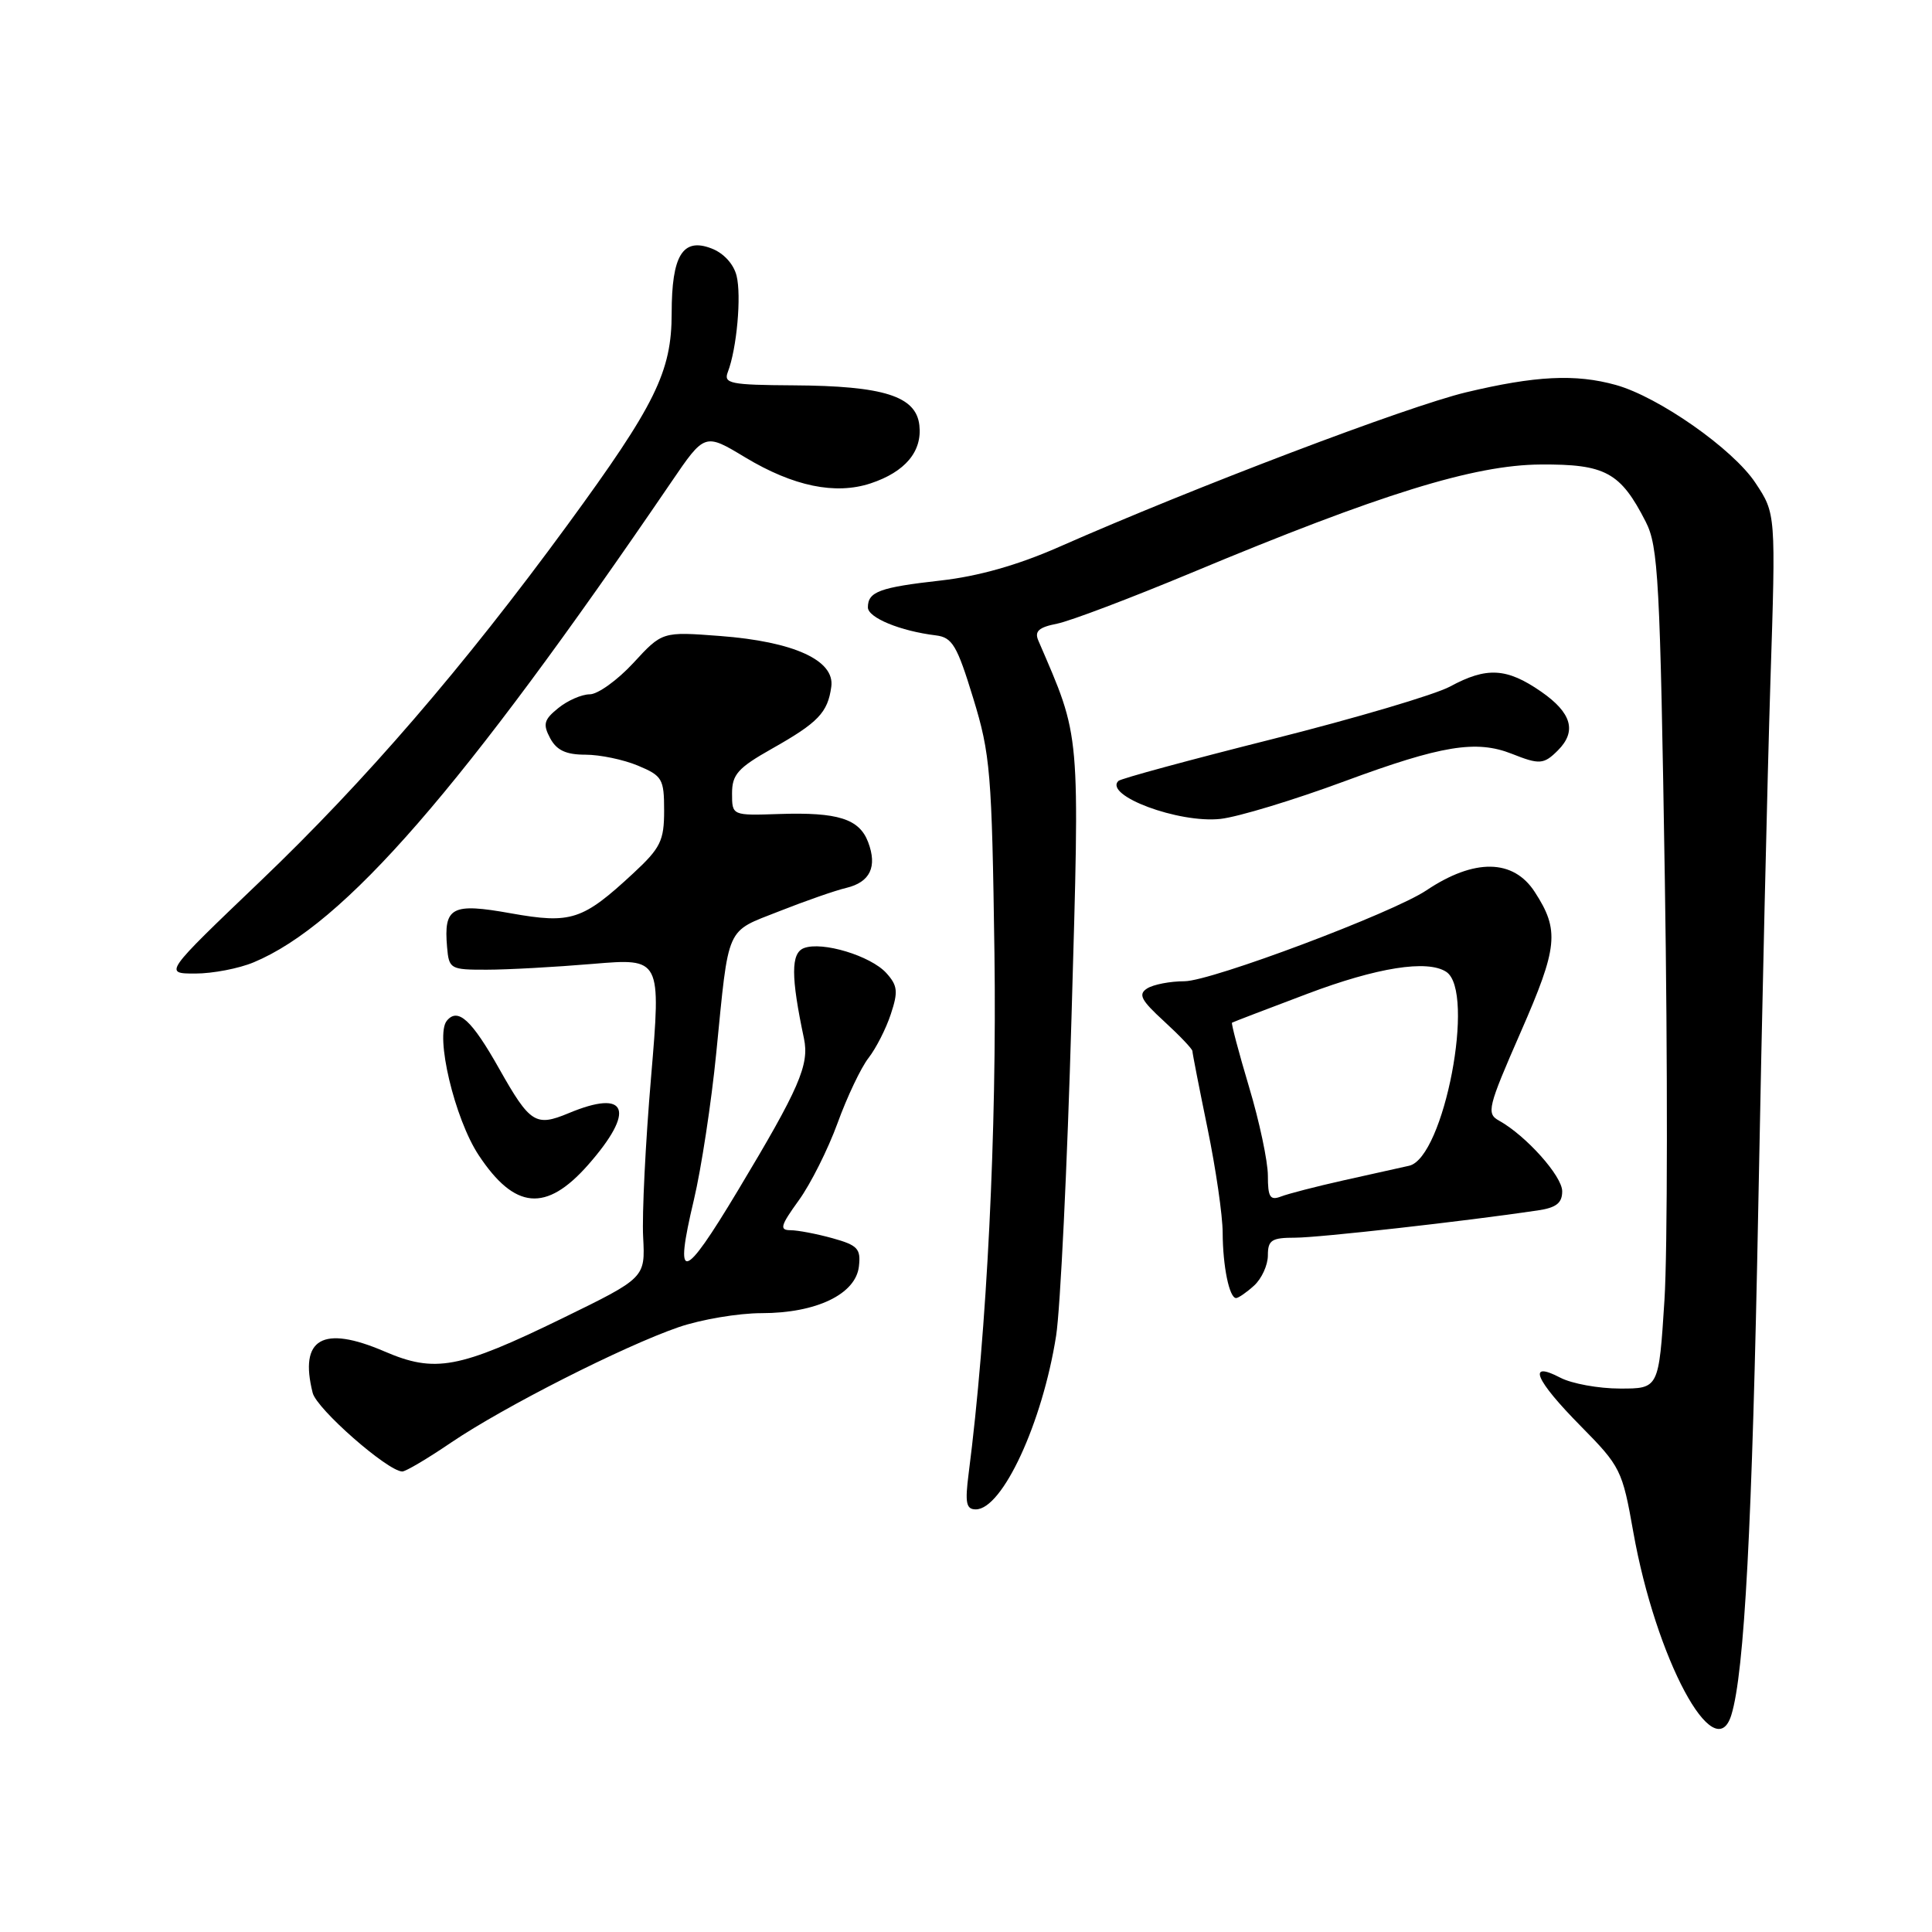 <?xml version="1.0" encoding="UTF-8" standalone="no"?>
<!DOCTYPE svg PUBLIC "-//W3C//DTD SVG 1.1//EN" "http://www.w3.org/Graphics/SVG/1.1/DTD/svg11.dtd" >
<svg xmlns="http://www.w3.org/2000/svg" xmlns:xlink="http://www.w3.org/1999/xlink" version="1.1" viewBox="0 0 256 256">
 <g >
 <path fill="currentColor"
d=" M 229.41 227.25 C 231.15 221.62 232.18 202.13 232.98 160.00 C 233.47 133.88 234.20 102.50 234.59 90.28 C 235.31 68.06 235.31 68.06 232.60 63.98 C 229.64 59.50 219.78 52.59 214.11 51.01 C 208.75 49.52 203.45 49.79 194.24 51.99 C 186.43 53.87 158.27 64.56 140.31 72.48 C 134.86 74.88 129.63 76.36 124.66 76.92 C 116.56 77.83 115.00 78.40 115.00 80.48 C 115.00 81.85 119.30 83.62 124.00 84.19 C 126.19 84.46 126.81 85.51 128.95 92.50 C 131.23 99.94 131.43 102.32 131.77 126.33 C 132.09 149.84 130.78 176.39 128.35 195.25 C 127.85 199.15 128.02 200.00 129.30 200.00 C 132.82 200.00 138.13 188.53 139.94 177.00 C 140.50 173.43 141.42 154.43 141.98 134.80 C 143.08 96.23 143.24 98.02 137.59 84.89 C 137.05 83.65 137.63 83.12 140.07 82.64 C 141.82 82.29 149.83 79.25 157.87 75.90 C 182.90 65.45 195.33 61.60 204.14 61.55 C 212.72 61.49 214.72 62.58 218.06 69.12 C 219.74 72.40 219.97 76.75 220.60 116.62 C 220.98 140.75 220.96 165.79 220.55 172.25 C 219.80 184.00 219.80 184.00 214.65 183.99 C 211.82 183.99 208.26 183.34 206.75 182.55 C 202.30 180.23 203.40 182.83 209.46 188.97 C 214.73 194.31 214.97 194.79 216.42 203.00 C 219.40 219.77 227.21 234.36 229.41 227.25 Z  M 59.80 191.13 C 66.77 186.41 82.58 178.39 89.91 175.86 C 92.88 174.84 97.83 174.00 100.91 174.00 C 108.16 174.00 113.39 171.49 113.81 167.81 C 114.08 165.46 113.65 165.00 110.31 164.07 C 108.21 163.49 105.71 163.01 104.74 163.01 C 103.25 163.00 103.42 162.41 105.83 159.07 C 107.40 156.91 109.71 152.30 110.98 148.82 C 112.24 145.34 114.09 141.46 115.08 140.19 C 116.07 138.92 117.41 136.30 118.04 134.37 C 119.03 131.39 118.94 130.59 117.44 128.93 C 115.37 126.65 108.94 124.70 106.52 125.63 C 104.79 126.30 104.79 129.39 106.53 137.61 C 107.26 141.09 105.92 144.19 97.78 157.74 C 90.48 169.90 89.29 170.16 91.94 159.00 C 92.92 154.87 94.26 146.10 94.91 139.50 C 96.61 122.39 96.09 123.57 103.24 120.75 C 106.68 119.39 110.69 117.99 112.14 117.65 C 115.30 116.89 116.27 114.85 115.03 111.58 C 113.86 108.50 111.03 107.60 103.25 107.86 C 97.00 108.07 97.00 108.07 97.00 105.13 C 97.00 102.63 97.78 101.75 102.28 99.21 C 108.41 95.75 109.68 94.43 110.15 91.00 C 110.64 87.50 105.19 85.01 95.39 84.27 C 87.75 83.69 87.75 83.69 83.92 87.85 C 81.81 90.13 79.21 92.00 78.15 92.00 C 77.09 92.00 75.21 92.82 73.98 93.82 C 72.07 95.36 71.91 95.96 72.90 97.82 C 73.76 99.42 75.00 100.00 77.57 100.00 C 79.49 100.00 82.62 100.65 84.53 101.45 C 87.76 102.80 88.00 103.21 88.00 107.41 C 88.00 111.40 87.53 112.36 83.92 115.71 C 77.19 121.95 75.69 122.44 67.70 121.02 C 59.85 119.61 58.78 120.18 59.24 125.50 C 59.49 128.40 59.67 128.50 64.50 128.49 C 67.25 128.49 73.57 128.14 78.55 127.72 C 87.60 126.96 87.60 126.96 86.27 142.73 C 85.53 151.40 85.06 160.93 85.22 163.91 C 85.50 169.32 85.50 169.32 74.50 174.69 C 60.79 181.37 57.65 181.96 50.94 179.07 C 42.75 175.55 39.62 177.36 41.43 184.56 C 41.96 186.70 51.36 194.94 53.30 194.98 C 53.75 194.99 56.67 193.26 59.80 191.13 Z  M 166.17 170.35 C 167.18 169.43 168.00 167.63 168.00 166.35 C 168.00 164.32 168.49 164.00 171.61 164.00 C 174.75 164.00 194.14 161.82 203.75 160.39 C 206.21 160.03 207.00 159.41 207.00 157.85 C 207.00 155.84 202.21 150.48 198.63 148.49 C 196.93 147.55 197.13 146.75 201.51 136.74 C 206.44 125.49 206.66 123.27 203.37 118.20 C 200.53 113.80 195.36 113.72 189.00 117.98 C 184.52 120.98 160.51 130.00 156.96 130.02 C 155.06 130.02 152.83 130.45 152.01 130.97 C 150.78 131.75 151.18 132.52 154.26 135.34 C 156.32 137.23 158.00 139.00 158.00 139.27 C 158.00 139.55 158.90 144.15 160.00 149.50 C 161.10 154.85 162.01 161.08 162.01 163.36 C 162.03 167.81 162.89 172.00 163.79 172.00 C 164.09 172.00 165.17 171.26 166.17 170.35 Z  M 77.92 154.36 C 84.27 147.14 83.17 144.23 75.33 147.51 C 70.98 149.32 70.23 148.85 66.16 141.64 C 62.50 135.14 60.68 133.47 59.21 135.25 C 57.61 137.17 60.24 148.25 63.43 153.07 C 68.21 160.29 72.36 160.66 77.92 154.36 Z  M 33.62 127.51 C 45.62 122.50 61.22 104.56 88.94 63.89 C 93.38 57.37 93.38 57.37 98.75 60.61 C 105.12 64.44 110.68 65.59 115.36 64.05 C 119.94 62.53 122.22 59.82 121.82 56.34 C 121.38 52.49 117.10 51.13 105.14 51.06 C 96.75 51.01 95.85 50.82 96.44 49.30 C 97.63 46.20 98.26 39.19 97.60 36.54 C 97.21 34.97 95.87 33.52 94.25 32.91 C 90.46 31.46 89.00 33.85 89.00 41.49 C 89.00 49.26 86.86 53.61 75.19 69.56 C 61.44 88.35 48.42 103.46 34.49 116.77 C 21.70 129.00 21.70 129.00 25.88 129.00 C 28.18 129.00 31.67 128.33 33.62 127.51 Z  M 178.19 103.51 C 191.01 98.77 195.60 98.02 200.32 99.88 C 203.99 101.34 204.56 101.30 206.43 99.43 C 208.96 96.90 208.26 94.45 204.20 91.64 C 199.65 88.49 196.99 88.34 192.14 90.97 C 190.14 92.05 179.55 95.18 168.62 97.93 C 157.69 100.68 148.49 103.17 148.19 103.48 C 146.25 105.41 156.18 109.11 161.71 108.51 C 164.02 108.26 171.44 106.01 178.19 103.51 Z  M 168.00 155.78 C 168.00 153.90 166.88 148.60 165.50 144.01 C 164.13 139.42 163.12 135.59 163.25 135.51 C 163.39 135.42 167.88 133.70 173.24 131.68 C 182.48 128.19 189.13 127.14 191.63 128.77 C 195.57 131.33 191.34 153.44 186.71 154.47 C 185.49 154.74 181.57 155.62 178.00 156.41 C 174.43 157.21 170.71 158.17 169.75 158.54 C 168.29 159.10 168.00 158.64 168.00 155.78 Z "/>
</g>
</svg>